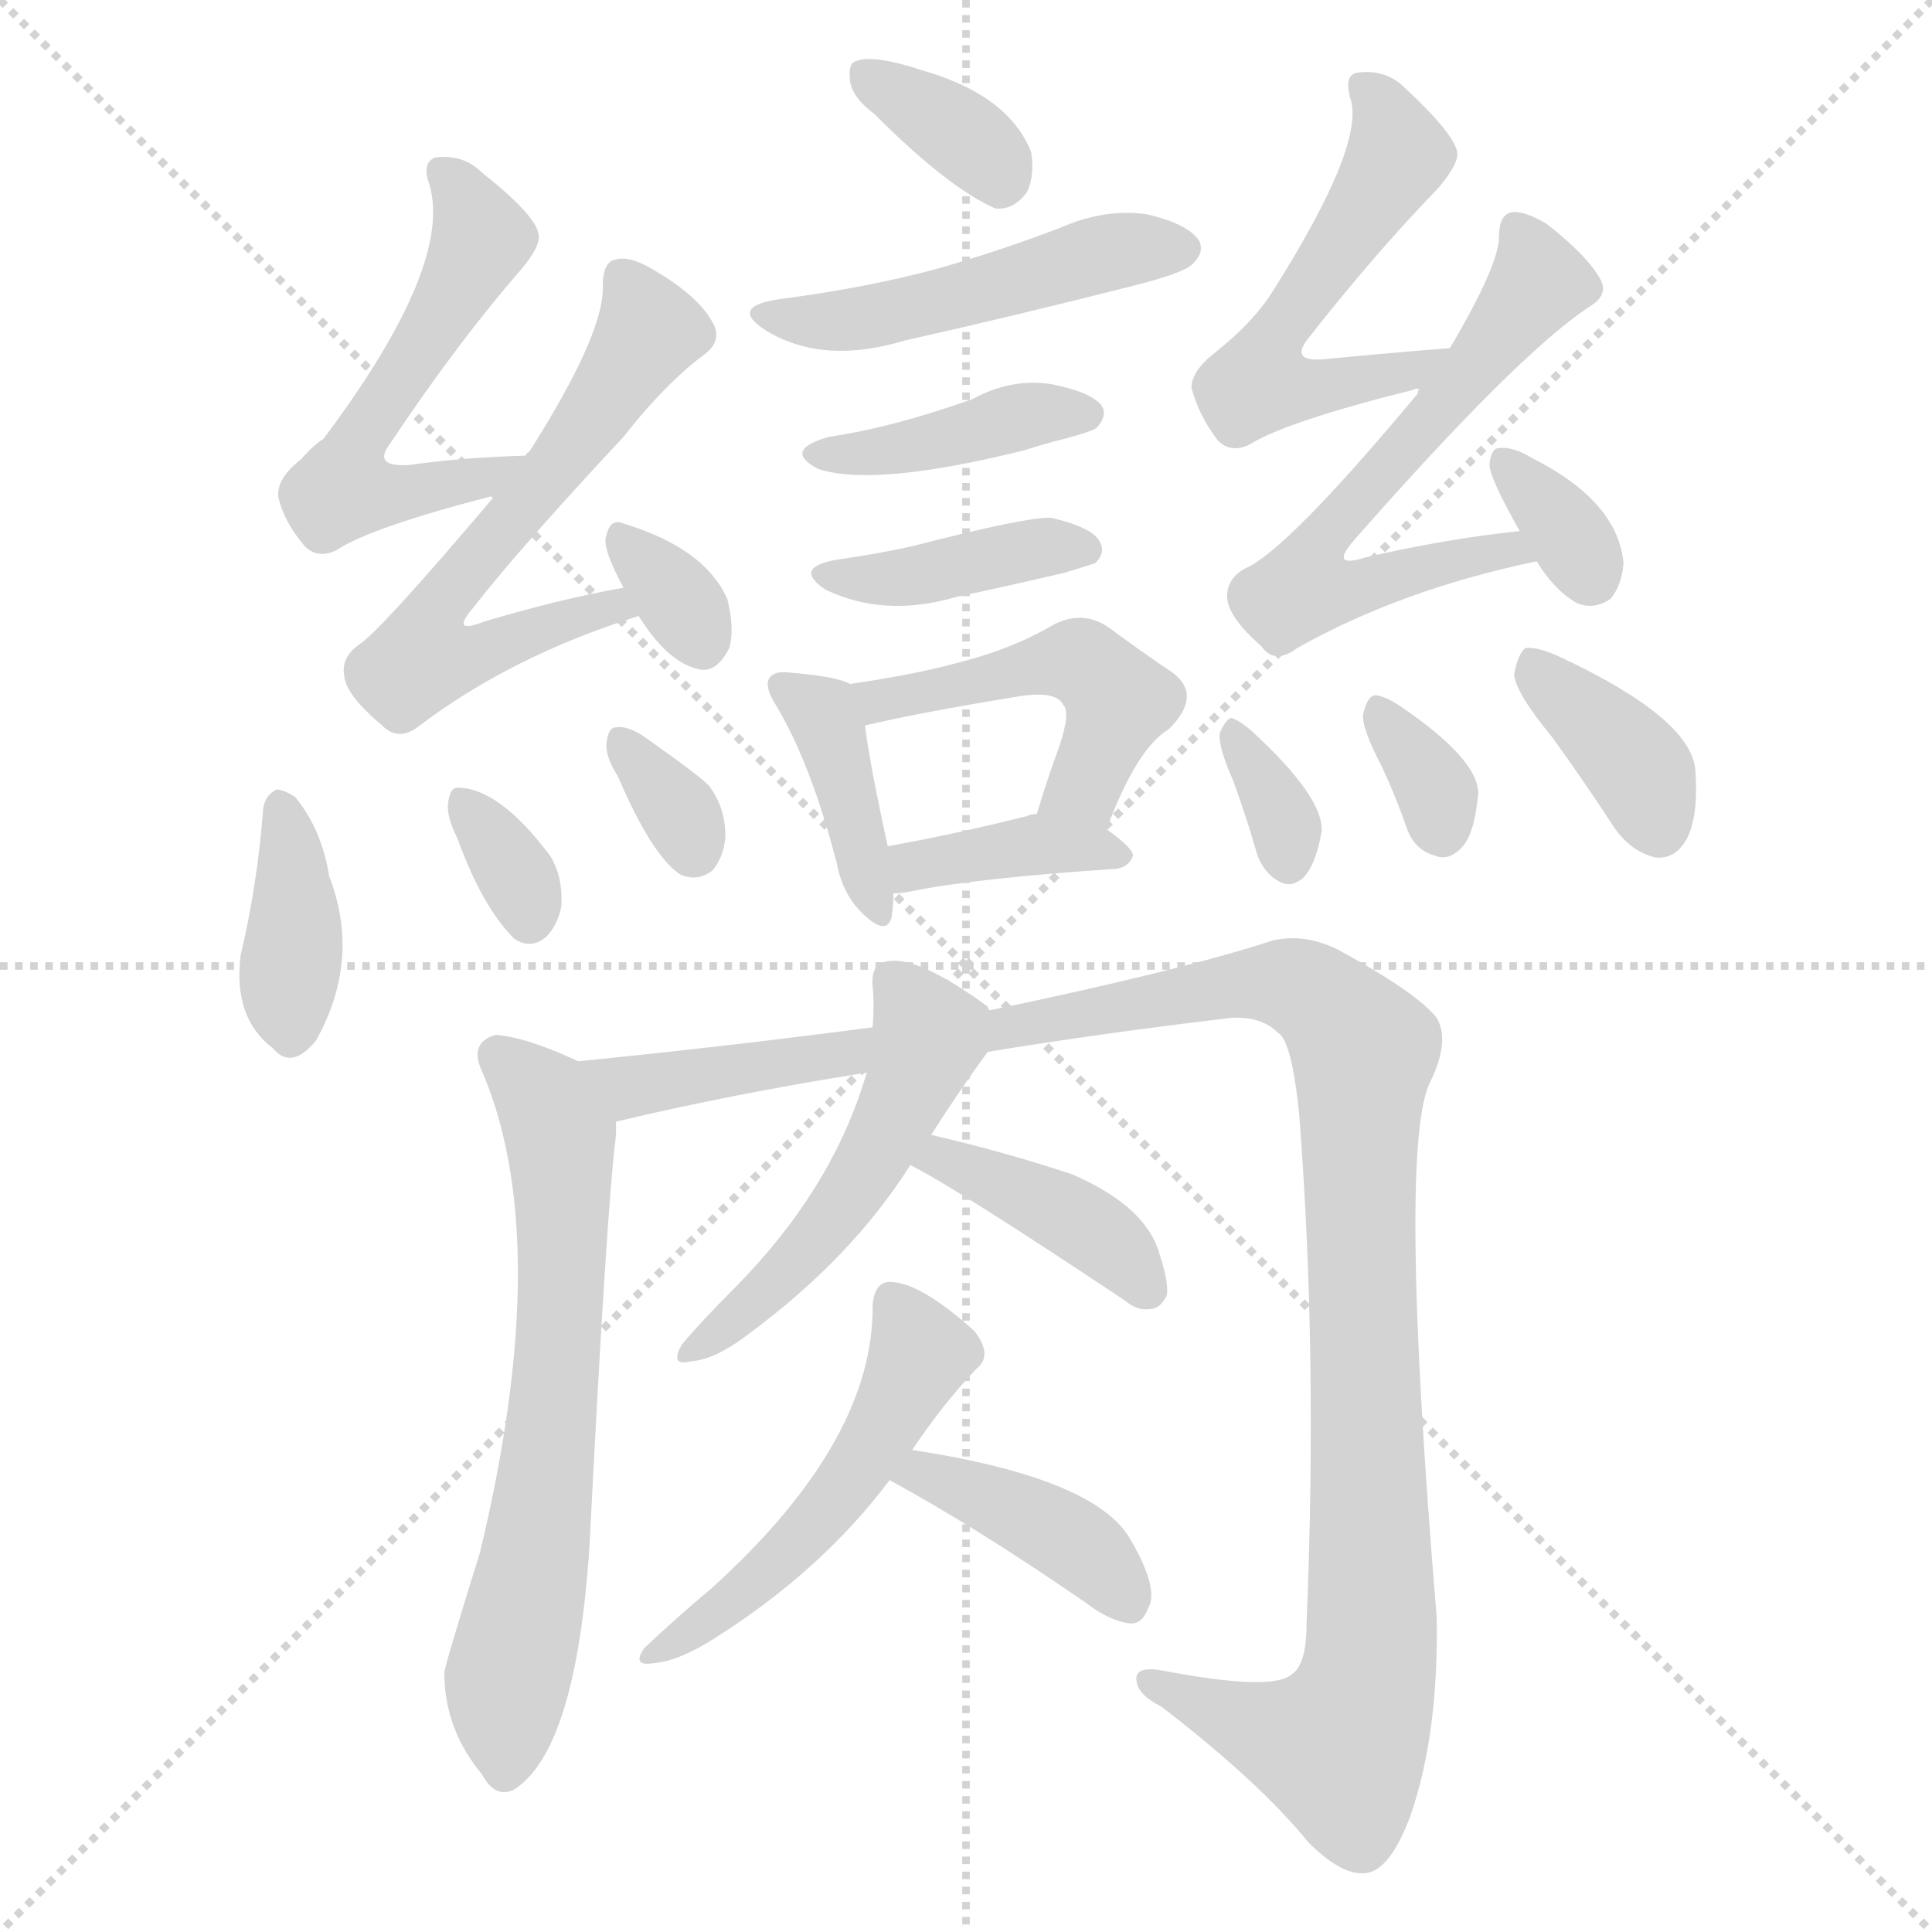 <svg version="1.1" viewBox="0 0 1024 1024" xmlns="http://www.w3.org/2000/svg">
  <g stroke="lightgray" stroke-dasharray="1,1" stroke-width="1" transform="scale(4, 4)">
    <line x1="0" y1="0" x2="256" y2="256"></line>
    <line x1="256" y1="0" x2="0" y2="256"></line>
    <line x1="128" y1="0" x2="128" y2="256"></line>
    <line x1="0" y1="128" x2="256" y2="128"></line>
  </g>
<g transform="scale(1, -1) translate(0, -900)">
   <style type="text/css">
    @keyframes keyframes0 {
      from {
       stroke: blue;
       stroke-dashoffset: 348;
       stroke-width: 128;
       }
       53% {
       animation-timing-function: step-end;
       stroke: blue;
       stroke-dashoffset: 0;
       stroke-width: 128;
       }
       to {
       stroke: black;
       stroke-width: 1024;
       }
       }
       #make-me-a-hanzi-animation-0 {
         animation: keyframes0 0.533s both;
         animation-delay: 0s;
         animation-timing-function: linear;
       }
    @keyframes keyframes1 {
      from {
       stroke: blue;
       stroke-dashoffset: 478;
       stroke-width: 128;
       }
       61% {
       animation-timing-function: step-end;
       stroke: blue;
       stroke-dashoffset: 0;
       stroke-width: 128;
       }
       to {
       stroke: black;
       stroke-width: 1024;
       }
       }
       #make-me-a-hanzi-animation-1 {
         animation: keyframes1 0.639s both;
         animation-delay: 0.533s;
         animation-timing-function: linear;
       }
    @keyframes keyframes2 {
      from {
       stroke: blue;
       stroke-dashoffset: 399;
       stroke-width: 128;
       }
       56% {
       animation-timing-function: step-end;
       stroke: blue;
       stroke-dashoffset: 0;
       stroke-width: 128;
       }
       to {
       stroke: black;
       stroke-width: 1024;
       }
       }
       #make-me-a-hanzi-animation-2 {
         animation: keyframes2 0.575s both;
         animation-delay: 1.172s;
         animation-timing-function: linear;
       }
    @keyframes keyframes3 {
      from {
       stroke: blue;
       stroke-dashoffset: 394;
       stroke-width: 128;
       }
       56% {
       animation-timing-function: step-end;
       stroke: blue;
       stroke-dashoffset: 0;
       stroke-width: 128;
       }
       to {
       stroke: black;
       stroke-width: 1024;
       }
       }
       #make-me-a-hanzi-animation-3 {
         animation: keyframes3 0.571s both;
         animation-delay: 1.747s;
         animation-timing-function: linear;
       }
    @keyframes keyframes4 {
      from {
       stroke: blue;
       stroke-dashoffset: 389;
       stroke-width: 128;
       }
       56% {
       animation-timing-function: step-end;
       stroke: blue;
       stroke-dashoffset: 0;
       stroke-width: 128;
       }
       to {
       stroke: black;
       stroke-width: 1024;
       }
       }
       #make-me-a-hanzi-animation-4 {
         animation: keyframes4 0.567s both;
         animation-delay: 2.318s;
         animation-timing-function: linear;
       }
    @keyframes keyframes5 {
      from {
       stroke: blue;
       stroke-dashoffset: 471;
       stroke-width: 128;
       }
       61% {
       animation-timing-function: step-end;
       stroke: blue;
       stroke-dashoffset: 0;
       stroke-width: 128;
       }
       to {
       stroke: black;
       stroke-width: 1024;
       }
       }
       #make-me-a-hanzi-animation-5 {
         animation: keyframes5 0.633s both;
         animation-delay: 2.884s;
         animation-timing-function: linear;
       }
    @keyframes keyframes6 {
      from {
       stroke: blue;
       stroke-dashoffset: 376;
       stroke-width: 128;
       }
       55% {
       animation-timing-function: step-end;
       stroke: blue;
       stroke-dashoffset: 0;
       stroke-width: 128;
       }
       to {
       stroke: black;
       stroke-width: 1024;
       }
       }
       #make-me-a-hanzi-animation-6 {
         animation: keyframes6 0.556s both;
         animation-delay: 3.517s;
         animation-timing-function: linear;
       }
    @keyframes keyframes7 {
      from {
       stroke: blue;
       stroke-dashoffset: 532;
       stroke-width: 128;
       }
       63% {
       animation-timing-function: step-end;
       stroke: blue;
       stroke-dashoffset: 0;
       stroke-width: 128;
       }
       to {
       stroke: black;
       stroke-width: 1024;
       }
       }
       #make-me-a-hanzi-animation-7 {
         animation: keyframes7 0.683s both;
         animation-delay: 4.073s;
         animation-timing-function: linear;
       }
    @keyframes keyframes8 {
      from {
       stroke: blue;
       stroke-dashoffset: 597;
       stroke-width: 128;
       }
       66% {
       animation-timing-function: step-end;
       stroke: blue;
       stroke-dashoffset: 0;
       stroke-width: 128;
       }
       to {
       stroke: black;
       stroke-width: 1024;
       }
       }
       #make-me-a-hanzi-animation-8 {
         animation: keyframes8 0.736s both;
         animation-delay: 4.756s;
         animation-timing-function: linear;
       }
    @keyframes keyframes9 {
      from {
       stroke: blue;
       stroke-dashoffset: 324;
       stroke-width: 128;
       }
       51% {
       animation-timing-function: step-end;
       stroke: blue;
       stroke-dashoffset: 0;
       stroke-width: 128;
       }
       to {
       stroke: black;
       stroke-width: 1024;
       }
       }
       #make-me-a-hanzi-animation-9 {
         animation: keyframes9 0.514s both;
         animation-delay: 5.492s;
         animation-timing-function: linear;
       }
    @keyframes keyframes10 {
      from {
       stroke: blue;
       stroke-dashoffset: 377;
       stroke-width: 128;
       }
       55% {
       animation-timing-function: step-end;
       stroke: blue;
       stroke-dashoffset: 0;
       stroke-width: 128;
       }
       to {
       stroke: black;
       stroke-width: 1024;
       }
       }
       #make-me-a-hanzi-animation-10 {
         animation: keyframes10 0.557s both;
         animation-delay: 6.006s;
         animation-timing-function: linear;
       }
    @keyframes keyframes11 {
      from {
       stroke: blue;
       stroke-dashoffset: 328;
       stroke-width: 128;
       }
       52% {
       animation-timing-function: step-end;
       stroke: blue;
       stroke-dashoffset: 0;
       stroke-width: 128;
       }
       to {
       stroke: black;
       stroke-width: 1024;
       }
       }
       #make-me-a-hanzi-animation-11 {
         animation: keyframes11 0.517s both;
         animation-delay: 6.563s;
         animation-timing-function: linear;
       }
    @keyframes keyframes12 {
      from {
       stroke: blue;
       stroke-dashoffset: 323;
       stroke-width: 128;
       }
       51% {
       animation-timing-function: step-end;
       stroke: blue;
       stroke-dashoffset: 0;
       stroke-width: 128;
       }
       to {
       stroke: black;
       stroke-width: 1024;
       }
       }
       #make-me-a-hanzi-animation-12 {
         animation: keyframes12 0.513s both;
         animation-delay: 7.08s;
         animation-timing-function: linear;
       }
    @keyframes keyframes13 {
      from {
       stroke: blue;
       stroke-dashoffset: 526;
       stroke-width: 128;
       }
       63% {
       animation-timing-function: step-end;
       stroke: blue;
       stroke-dashoffset: 0;
       stroke-width: 128;
       }
       to {
       stroke: black;
       stroke-width: 1024;
       }
       }
       #make-me-a-hanzi-animation-13 {
         animation: keyframes13 0.678s both;
         animation-delay: 7.592s;
         animation-timing-function: linear;
       }
    @keyframes keyframes14 {
      from {
       stroke: blue;
       stroke-dashoffset: 598;
       stroke-width: 128;
       }
       66% {
       animation-timing-function: step-end;
       stroke: blue;
       stroke-dashoffset: 0;
       stroke-width: 128;
       }
       to {
       stroke: black;
       stroke-width: 1024;
       }
       }
       #make-me-a-hanzi-animation-14 {
         animation: keyframes14 0.737s both;
         animation-delay: 8.271s;
         animation-timing-function: linear;
       }
    @keyframes keyframes15 {
      from {
       stroke: blue;
       stroke-dashoffset: 334;
       stroke-width: 128;
       }
       52% {
       animation-timing-function: step-end;
       stroke: blue;
       stroke-dashoffset: 0;
       stroke-width: 128;
       }
       to {
       stroke: black;
       stroke-width: 1024;
       }
       }
       #make-me-a-hanzi-animation-15 {
         animation: keyframes15 0.522s both;
         animation-delay: 9.007s;
         animation-timing-function: linear;
       }
    @keyframes keyframes16 {
      from {
       stroke: blue;
       stroke-dashoffset: 329;
       stroke-width: 128;
       }
       52% {
       animation-timing-function: step-end;
       stroke: blue;
       stroke-dashoffset: 0;
       stroke-width: 128;
       }
       to {
       stroke: black;
       stroke-width: 1024;
       }
       }
       #make-me-a-hanzi-animation-16 {
         animation: keyframes16 0.518s both;
         animation-delay: 9.529s;
         animation-timing-function: linear;
       }
    @keyframes keyframes17 {
      from {
       stroke: blue;
       stroke-dashoffset: 325;
       stroke-width: 128;
       }
       51% {
       animation-timing-function: step-end;
       stroke: blue;
       stroke-dashoffset: 0;
       stroke-width: 128;
       }
       to {
       stroke: black;
       stroke-width: 1024;
       }
       }
       #make-me-a-hanzi-animation-17 {
         animation: keyframes17 0.514s both;
         animation-delay: 10.047s;
         animation-timing-function: linear;
       }
    @keyframes keyframes18 {
      from {
       stroke: blue;
       stroke-dashoffset: 367;
       stroke-width: 128;
       }
       54% {
       animation-timing-function: step-end;
       stroke: blue;
       stroke-dashoffset: 0;
       stroke-width: 128;
       }
       to {
       stroke: black;
       stroke-width: 1024;
       }
       }
       #make-me-a-hanzi-animation-18 {
         animation: keyframes18 0.549s both;
         animation-delay: 10.561s;
         animation-timing-function: linear;
       }
    @keyframes keyframes19 {
      from {
       stroke: blue;
       stroke-dashoffset: 648;
       stroke-width: 128;
       }
       68% {
       animation-timing-function: step-end;
       stroke: blue;
       stroke-dashoffset: 0;
       stroke-width: 128;
       }
       to {
       stroke: black;
       stroke-width: 1024;
       }
       }
       #make-me-a-hanzi-animation-19 {
         animation: keyframes19 0.777s both;
         animation-delay: 11.11s;
         animation-timing-function: linear;
       }
    @keyframes keyframes20 {
      from {
       stroke: blue;
       stroke-dashoffset: 1162;
       stroke-width: 128;
       }
       79% {
       animation-timing-function: step-end;
       stroke: blue;
       stroke-dashoffset: 0;
       stroke-width: 128;
       }
       to {
       stroke: black;
       stroke-width: 1024;
       }
       }
       #make-me-a-hanzi-animation-20 {
         animation: keyframes20 1.196s both;
         animation-delay: 11.887s;
         animation-timing-function: linear;
       }
    @keyframes keyframes21 {
      from {
       stroke: blue;
       stroke-dashoffset: 498;
       stroke-width: 128;
       }
       62% {
       animation-timing-function: step-end;
       stroke: blue;
       stroke-dashoffset: 0;
       stroke-width: 128;
       }
       to {
       stroke: black;
       stroke-width: 1024;
       }
       }
       #make-me-a-hanzi-animation-21 {
         animation: keyframes21 0.655s both;
         animation-delay: 13.083s;
         animation-timing-function: linear;
       }
    @keyframes keyframes22 {
      from {
       stroke: blue;
       stroke-dashoffset: 397;
       stroke-width: 128;
       }
       56% {
       animation-timing-function: step-end;
       stroke: blue;
       stroke-dashoffset: 0;
       stroke-width: 128;
       }
       to {
       stroke: black;
       stroke-width: 1024;
       }
       }
       #make-me-a-hanzi-animation-22 {
         animation: keyframes22 0.573s both;
         animation-delay: 13.738s;
         animation-timing-function: linear;
       }
    @keyframes keyframes23 {
      from {
       stroke: blue;
       stroke-dashoffset: 499;
       stroke-width: 128;
       }
       62% {
       animation-timing-function: step-end;
       stroke: blue;
       stroke-dashoffset: 0;
       stroke-width: 128;
       }
       to {
       stroke: black;
       stroke-width: 1024;
       }
       }
       #make-me-a-hanzi-animation-23 {
         animation: keyframes23 0.656s both;
         animation-delay: 14.311s;
         animation-timing-function: linear;
       }
    @keyframes keyframes24 {
      from {
       stroke: blue;
       stroke-dashoffset: 397;
       stroke-width: 128;
       }
       56% {
       animation-timing-function: step-end;
       stroke: blue;
       stroke-dashoffset: 0;
       stroke-width: 128;
       }
       to {
       stroke: black;
       stroke-width: 1024;
       }
       }
       #make-me-a-hanzi-animation-24 {
         animation: keyframes24 0.573s both;
         animation-delay: 14.967s;
         animation-timing-function: linear;
       }
</style>
<path d="M 463.5 839.5 Q 502.5 800.5 527.5 789.5 Q 537.5 788.5 544.5 798.5 Q 548.5 807.5 546.5 819.5 Q 534.5 849.5 489.5 862.5 Q 462.5 871.5 453.5 867.5 Q 449.5 866.5 450.5 857.5 Q 451.5 848.5 463.5 839.5 Z" fill="lightgray"></path> 
<path d="M 413.5 741.5 Q 385.5 737.5 406.5 724.5 Q 436.5 706.5 479.5 719.5 Q 537.5 732.5 600.5 748.5 Q 628.5 755.5 632.5 760.5 Q 638.5 766.5 635.5 772.5 Q 629.5 781.5 607.5 786.5 Q 585.5 789.5 562.5 779.5 Q 531.5 767.5 496.5 757.5 Q 459.5 747.5 413.5 741.5 Z" fill="lightgray"></path> 
<path d="M 439.5 668.5 Q 414.5 661.5 433.5 651.5 Q 463.5 641.5 543.5 661.5 Q 552.5 664.5 564.5 667.5 Q 579.5 671.5 581.5 673.5 Q 587.5 680.5 583.5 685.5 Q 577.5 692.5 556.5 696.5 Q 535.5 699.5 515.5 688.5 Q 473.5 673.5 439.5 668.5 Z" fill="lightgray"></path> 
<path d="M 444.5 603.5 Q 419.5 599.5 437.5 587.5 Q 468.5 572.5 506.5 583.5 Q 534.5 589.5 564.5 596.5 Q 577.5 600.5 580.5 601.5 Q 586.5 607.5 582.5 613.5 Q 578.5 620.5 557.5 625.5 Q 545.5 626.5 483.5 610.5 Q 465.5 606.5 444.5 603.5 Z" fill="lightgray"></path> 
<path d="M 450.5 537.5 Q 443.5 541.5 418.5 543.5 Q 411.5 544.5 408.5 541.5 Q 404.5 537.5 410.5 527.5 Q 429.5 496.5 443.5 442.5 Q 446.5 426.5 456.5 416.5 Q 469.5 403.5 472.5 413.5 Q 473.5 419.5 473.5 426.5 L 470.5 451.5 Q 460.5 497.5 458.5 515.5 C 455.5 535.5 455.5 535.5 450.5 537.5 Z" fill="lightgray"></path> 
<path d="M 586.5 460.5 Q 602.5 503.5 619.5 513.5 Q 637.5 531.5 621.5 543.5 Q 606.5 553.5 587.5 567.5 Q 574.5 576.5 559.5 569.5 Q 537.5 556.5 510.5 549.5 Q 485.5 542.5 450.5 537.5 C 420.5 533.5 429.5 508.5 458.5 515.5 Q 488.5 522.5 537.5 530.5 Q 559.5 534.5 563.5 526.5 Q 567.5 522.5 561.5 504.5 Q 555.5 488.5 549.5 468.5 C 540.5 439.5 575.5 432.5 586.5 460.5 Z" fill="lightgray"></path> 
<path d="M 473.5 426.5 Q 477.5 426.5 482.5 427.5 Q 516.5 434.5 591.5 439.5 Q 598.5 440.5 600.5 446.5 Q 600.5 450.5 586.5 460.5 L 549.5 468.5 Q 545.5 468.5 544.5 467.5 Q 504.5 457.5 470.5 451.5 C 440.5 446.5 443.5 424.5 473.5 426.5 Z" fill="lightgray"></path> 
<path d="M 278.5 658.5 Q 244.5 657.5 216.5 653.5 Q 197.5 652.5 206.5 664.5 Q 242.5 718.5 276.5 757.5 Q 286.5 769.5 285.5 775.5 Q 284.5 785.5 255.5 808.5 Q 245.5 818.5 230.5 816.5 Q 223.5 813.5 227.5 802.5 Q 240.5 759.5 171.5 667.5 Q 165.5 663.5 159.5 656.5 Q 146.5 646.5 147.5 636.5 Q 150.5 623.5 161.5 610.5 Q 168.5 603.5 178.5 608.5 Q 196.5 620.5 262.5 637.5 C 291.5 645.5 308.5 659.5 278.5 658.5 Z" fill="lightgray"></path> 
<path d="M 330.5 588.5 Q 296.5 582.5 256.5 570.5 Q 238.5 563.5 250.5 577.5 Q 274.5 608.5 330.5 668.5 Q 352.5 696.5 372.5 711.5 Q 382.5 718.5 378.5 727.5 Q 371.5 742.5 345.5 757.5 Q 333.5 764.5 326.5 762.5 Q 319.5 761.5 319.5 748.5 Q 320.5 723.5 280.5 660.5 Q 279.5 660.5 278.5 658.5 L 262.5 637.5 Q 201.5 565.5 190.5 558.5 Q 180.5 551.5 182.5 541.5 Q 183.5 531.5 202.5 515.5 Q 211.5 506.5 222.5 515.5 Q 271.5 552.5 338.5 573.5 C 367.5 582.5 359.5 594.5 330.5 588.5 Z" fill="lightgray"></path> 
<path d="M 338.5 573.5 Q 353.5 549.5 369.5 545.5 Q 379.5 542.5 386.5 556.5 Q 389.5 566.5 385.5 582.5 Q 373.5 609.5 330.5 622.5 Q 323.5 625.5 321.5 616.5 Q 318.5 610.5 330.5 588.5 L 338.5 573.5 Z" fill="lightgray"></path> 
<path d="M 139.5 471.5 Q 136.5 431.5 127.5 393.5 Q 123.5 360.5 144.5 344.5 Q 154.5 332.5 167.5 348.5 Q 191.5 391.5 174.5 435.5 Q 170.5 460.5 156.5 477.5 Q 150.5 481.5 146.5 481.5 Q 140.5 478.5 139.5 471.5 Z" fill="lightgray"></path> 
<path d="M 242.5 455.5 Q 255.5 419.5 272.5 402.5 Q 281.5 396.5 289.5 403.5 Q 295.5 409.5 297.5 419.5 Q 298.5 435.5 291.5 446.5 Q 264.5 482.5 242.5 482.5 Q 238.5 482.5 237.5 474.5 Q 236.5 467.5 242.5 455.5 Z" fill="lightgray"></path> 
<path d="M 327.5 488.5 Q 345.5 446.5 360.5 436.5 Q 369.5 432.5 377.5 438.5 Q 383.5 445.5 384.5 456.5 Q 384.5 471.5 376.5 482.5 Q 375.5 485.5 341.5 509.5 Q 332.5 515.5 326.5 514.5 Q 322.5 514.5 321.5 506.5 Q 320.5 499.5 327.5 488.5 Z" fill="lightgray"></path> 
<path d="M 768.5 715.5 Q 731.5 712.5 700.5 709.5 Q 684.5 708.5 692.5 719.5 Q 728.5 765.5 762.5 800.5 Q 772.5 812.5 772.5 818.5 Q 771.5 828.5 744.5 853.5 Q 734.5 863.5 719.5 861.5 Q 712.5 860.5 715.5 848.5 Q 724.5 824.5 674.5 745.5 Q 664.5 729.5 644.5 713.5 Q 631.5 703.5 631.5 694.5 Q 635.5 679.5 645.5 666.5 Q 652.5 659.5 662.5 664.5 Q 681.5 676.5 749.5 693.5 Q 750.5 694.5 752.5 693.5 C 782.5 698.5 798.5 717.5 768.5 715.5 Z" fill="lightgray"></path> 
<path d="M 805.5 618.5 Q 766.5 614.5 723.5 604.5 Q 704.5 598.5 717.5 613.5 Q 804.5 712.5 842.5 737.5 Q 852.5 743.5 848.5 751.5 Q 841.5 764.5 819.5 781.5 Q 807.5 788.5 801.5 787.5 Q 794.5 786.5 794.5 774.5 Q 794.5 759.5 768.5 715.5 L 752.5 693.5 Q 751.5 693.5 751.5 691.5 Q 681.5 607.5 659.5 598.5 Q 649.5 592.5 650.5 582.5 Q 651.5 572.5 668.5 557.5 Q 675.5 547.5 687.5 556.5 Q 742.5 587.5 814.5 602.5 C 843.5 608.5 835.5 621.5 805.5 618.5 Z" fill="lightgray"></path> 
<path d="M 814.5 602.5 Q 823.5 587.5 835.5 580.5 Q 844.5 576.5 853.5 582.5 Q 859.5 589.5 860.5 601.5 Q 857.5 634.5 811.5 657.5 Q 801.5 663.5 794.5 662.5 Q 790.5 662.5 789.5 654.5 Q 788.5 648.5 805.5 618.5 L 814.5 602.5 Z" fill="lightgray"></path> 
<path d="M 653.5 486.5 Q 660.5 467.5 666.5 446.5 Q 670.5 436.5 678.5 432.5 Q 684.5 429.5 690.5 434.5 Q 697.5 441.5 700.5 459.5 Q 701.5 477.5 663.5 512.5 Q 656.5 518.5 652.5 519.5 Q 649.5 518.5 646.5 511.5 Q 645.5 504.5 653.5 486.5 Z" fill="lightgray"></path> 
<path d="M 732.5 493.5 Q 739.5 478.5 745.5 461.5 Q 749.5 449.5 760.5 446.5 Q 767.5 443.5 774.5 450.5 Q 781.5 457.5 783.5 479.5 Q 783.5 497.5 742.5 525.5 Q 733.5 531.5 728.5 531.5 Q 724.5 530.5 722.5 521.5 Q 721.5 514.5 732.5 493.5 Z" fill="lightgray"></path> 
<path d="M 822.5 509.5 Q 838.5 487.5 855.5 461.5 Q 864.5 448.5 877.5 445.5 Q 887.5 444.5 893.5 454.5 Q 900.5 466.5 898.5 492.5 Q 895.5 519.5 827.5 551.5 Q 814.5 557.5 808.5 556.5 Q 804.5 553.5 802.5 542.5 Q 803.5 532.5 822.5 509.5 Z" fill="lightgray"></path> 
<path d="M 306.5 337.5 Q 278.5 350.5 262.5 351.5 Q 249.5 347.5 254.5 334.5 Q 294.5 244.5 254.5 77.5 Q 235.5 16.5 235.5 13.5 Q 235.5 -16.5 255.5 -40.5 Q 262.5 -53.5 272.5 -48.5 Q 305.5 -27.5 312.5 81.5 Q 321.5 259.5 326.5 298.5 Q 326.5 302.5 326.5 305.5 C 327.5 328.5 327.5 328.5 306.5 337.5 Z" fill="lightgray"></path> 
<path d="M 523.5 342.5 Q 584.5 352.5 652.5 360.5 Q 668.5 361.5 677.5 352.5 Q 684.5 348.5 688.5 310.5 Q 698.5 183.5 692.5 39.5 Q 692.5 17.5 684.5 12.5 Q 674.5 3.5 616.5 14.5 Q 600.5 17.5 602.5 8.5 Q 603.5 1.5 615.5 -4.5 Q 667.5 -44.5 693.5 -76.5 Q 712.5 -95.5 725.5 -92.5 Q 737.5 -89.5 747.5 -62.5 Q 762.5 -19.5 761.5 42.5 Q 740.5 295.5 758.5 327.5 Q 768.5 348.5 761.5 360.5 Q 751.5 373.5 709.5 396.5 Q 691.5 405.5 674.5 401.5 Q 625.5 385.5 524.5 364.5 L 462.5 355.5 Q 386.5 345.5 306.5 337.5 C 276.5 334.5 297.5 298.5 326.5 305.5 Q 389.5 320.5 459.5 331.5 L 523.5 342.5 Z" fill="lightgray"></path> 
<path d="M 493.5 298.5 Q 509.5 323.5 523.5 342.5 C 533.5 356.5 533.5 356.5 524.5 364.5 Q 523.5 365.5 523.5 366.5 Q 486.5 393.5 470.5 390.5 Q 461.5 389.5 462.5 377.5 Q 463.5 367.5 462.5 355.5 L 459.5 331.5 L 457.5 325.5 Q 439.5 268.5 390.5 218.5 Q 371.5 199.5 361.5 187.5 Q 354.5 175.5 366.5 178.5 Q 379.5 179.5 397.5 193.5 Q 451.5 233.5 482.5 282.5 L 493.5 298.5 Z" fill="lightgray"></path> 
<path d="M 482.5 282.5 Q 506.5 270.5 596.5 210.5 Q 603.5 204.5 611.5 206.5 Q 615.5 207.5 618.5 213.5 Q 619.5 220.5 614.5 235.5 Q 607.5 260.5 568.5 277.5 Q 532.5 289.5 493.5 298.5 C 464.5 305.5 455.5 296.5 482.5 282.5 Z" fill="lightgray"></path> 
<path d="M 483.5 131.5 Q 499.5 155.5 517.5 174.5 Q 526.5 181.5 516.5 194.5 Q 486.5 221.5 470.5 220.5 Q 463.5 219.5 462.5 208.5 Q 463.5 136.5 377.5 58.5 Q 359.5 43.5 341.5 26.5 Q 334.5 16.5 346.5 18.5 Q 359.5 19.5 378.5 31.5 Q 435.5 67.5 471.5 115.5 L 483.5 131.5 Z" fill="lightgray"></path> 
<path d="M 471.5 115.5 Q 517.5 90.5 575.5 50.5 Q 588.5 40.5 599.5 39.5 Q 605.5 39.5 608.5 47.5 Q 614.5 57.5 599.5 83.5 Q 581.5 116.5 483.5 131.5 C 453.5 136.5 445.5 129.5 471.5 115.5 Z" fill="lightgray"></path> 
      <clipPath id="make-me-a-hanzi-clip-0">
      <path d="M 463.5 839.5 Q 502.5 800.5 527.5 789.5 Q 537.5 788.5 544.5 798.5 Q 548.5 807.5 546.5 819.5 Q 534.5 849.5 489.5 862.5 Q 462.5 871.5 453.5 867.5 Q 449.5 866.5 450.5 857.5 Q 451.5 848.5 463.5 839.5 Z" fill="lightgray"></path>
      </clipPath>
      <path clip-path="url(#make-me-a-hanzi-clip-0)" d="M 458.5 860.5 L 512.5 827.5 L 529.5 804.5 " fill="none" id="make-me-a-hanzi-animation-0" stroke-dasharray="220 440" stroke-linecap="round"></path>

      <clipPath id="make-me-a-hanzi-clip-1">
      <path d="M 413.5 741.5 Q 385.5 737.5 406.5 724.5 Q 436.5 706.5 479.5 719.5 Q 537.5 732.5 600.5 748.5 Q 628.5 755.5 632.5 760.5 Q 638.5 766.5 635.5 772.5 Q 629.5 781.5 607.5 786.5 Q 585.5 789.5 562.5 779.5 Q 531.5 767.5 496.5 757.5 Q 459.5 747.5 413.5 741.5 Z" fill="lightgray"></path>
      </clipPath>
      <path clip-path="url(#make-me-a-hanzi-clip-1)" d="M 407.5 734.5 L 428.5 729.5 L 467.5 733.5 L 576.5 763.5 L 624.5 768.5 " fill="none" id="make-me-a-hanzi-animation-1" stroke-dasharray="350 700" stroke-linecap="round"></path>

      <clipPath id="make-me-a-hanzi-clip-2">
      <path d="M 439.5 668.5 Q 414.5 661.5 433.5 651.5 Q 463.5 641.5 543.5 661.5 Q 552.5 664.5 564.5 667.5 Q 579.5 671.5 581.5 673.5 Q 587.5 680.5 583.5 685.5 Q 577.5 692.5 556.5 696.5 Q 535.5 699.5 515.5 688.5 Q 473.5 673.5 439.5 668.5 Z" fill="lightgray"></path>
      </clipPath>
      <path clip-path="url(#make-me-a-hanzi-clip-2)" d="M 434.5 660.5 L 461.5 659.5 L 538.5 679.5 L 574.5 680.5 " fill="none" id="make-me-a-hanzi-animation-2" stroke-dasharray="271 542" stroke-linecap="round"></path>

      <clipPath id="make-me-a-hanzi-clip-3">
      <path d="M 444.5 603.5 Q 419.5 599.5 437.5 587.5 Q 468.5 572.5 506.5 583.5 Q 534.5 589.5 564.5 596.5 Q 577.5 600.5 580.5 601.5 Q 586.5 607.5 582.5 613.5 Q 578.5 620.5 557.5 625.5 Q 545.5 626.5 483.5 610.5 Q 465.5 606.5 444.5 603.5 Z" fill="lightgray"></path>
      </clipPath>
      <path clip-path="url(#make-me-a-hanzi-clip-3)" d="M 439.5 596.5 L 471.5 592.5 L 547.5 609.5 L 575.5 608.5 " fill="none" id="make-me-a-hanzi-animation-3" stroke-dasharray="266 532" stroke-linecap="round"></path>

      <clipPath id="make-me-a-hanzi-clip-4">
      <path d="M 450.5 537.5 Q 443.5 541.5 418.5 543.5 Q 411.5 544.5 408.5 541.5 Q 404.5 537.5 410.5 527.5 Q 429.5 496.5 443.5 442.5 Q 446.5 426.5 456.5 416.5 Q 469.5 403.5 472.5 413.5 Q 473.5 419.5 473.5 426.5 L 470.5 451.5 Q 460.5 497.5 458.5 515.5 C 455.5 535.5 455.5 535.5 450.5 537.5 Z" fill="lightgray"></path>
      </clipPath>
      <path clip-path="url(#make-me-a-hanzi-clip-4)" d="M 414.5 535.5 L 439.5 514.5 L 464.5 417.5 " fill="none" id="make-me-a-hanzi-animation-4" stroke-dasharray="261 522" stroke-linecap="round"></path>

      <clipPath id="make-me-a-hanzi-clip-5">
      <path d="M 586.5 460.5 Q 602.5 503.5 619.5 513.5 Q 637.5 531.5 621.5 543.5 Q 606.5 553.5 587.5 567.5 Q 574.5 576.5 559.5 569.5 Q 537.5 556.5 510.5 549.5 Q 485.5 542.5 450.5 537.5 C 420.5 533.5 429.5 508.5 458.5 515.5 Q 488.5 522.5 537.5 530.5 Q 559.5 534.5 563.5 526.5 Q 567.5 522.5 561.5 504.5 Q 555.5 488.5 549.5 468.5 C 540.5 439.5 575.5 432.5 586.5 460.5 Z" fill="lightgray"></path>
      </clipPath>
      <path clip-path="url(#make-me-a-hanzi-clip-5)" d="M 459.5 534.5 L 465.5 528.5 L 562.5 549.5 L 580.5 544.5 L 592.5 528.5 L 588.5 514.5 L 571.5 481.5 L 556.5 473.5 " fill="none" id="make-me-a-hanzi-animation-5" stroke-dasharray="343 686" stroke-linecap="round"></path>

      <clipPath id="make-me-a-hanzi-clip-6">
      <path d="M 473.5 426.5 Q 477.5 426.5 482.5 427.5 Q 516.5 434.5 591.5 439.5 Q 598.5 440.5 600.5 446.5 Q 600.5 450.5 586.5 460.5 L 549.5 468.5 Q 545.5 468.5 544.5 467.5 Q 504.5 457.5 470.5 451.5 C 440.5 446.5 443.5 424.5 473.5 426.5 Z" fill="lightgray"></path>
      </clipPath>
      <path clip-path="url(#make-me-a-hanzi-clip-6)" d="M 477.5 433.5 L 493.5 443.5 L 540.5 451.5 L 593.5 446.5 " fill="none" id="make-me-a-hanzi-animation-6" stroke-dasharray="248 496" stroke-linecap="round"></path>

      <clipPath id="make-me-a-hanzi-clip-7">
      <path d="M 278.5 658.5 Q 244.5 657.5 216.5 653.5 Q 197.5 652.5 206.5 664.5 Q 242.5 718.5 276.5 757.5 Q 286.5 769.5 285.5 775.5 Q 284.5 785.5 255.5 808.5 Q 245.5 818.5 230.5 816.5 Q 223.5 813.5 227.5 802.5 Q 240.5 759.5 171.5 667.5 Q 165.5 663.5 159.5 656.5 Q 146.5 646.5 147.5 636.5 Q 150.5 623.5 161.5 610.5 Q 168.5 603.5 178.5 608.5 Q 196.5 620.5 262.5 637.5 C 291.5 645.5 308.5 659.5 278.5 658.5 Z" fill="lightgray"></path>
      </clipPath>
      <path clip-path="url(#make-me-a-hanzi-clip-7)" d="M 236.5 807.5 L 251.5 786.5 L 253.5 768.5 L 189.5 668.5 L 187.5 643.5 L 211.5 637.5 L 249.5 643.5 L 270.5 656.5 " fill="none" id="make-me-a-hanzi-animation-7" stroke-dasharray="404 808" stroke-linecap="round"></path>

      <clipPath id="make-me-a-hanzi-clip-8">
      <path d="M 330.5 588.5 Q 296.5 582.5 256.5 570.5 Q 238.5 563.5 250.5 577.5 Q 274.5 608.5 330.5 668.5 Q 352.5 696.5 372.5 711.5 Q 382.5 718.5 378.5 727.5 Q 371.5 742.5 345.5 757.5 Q 333.5 764.5 326.5 762.5 Q 319.5 761.5 319.5 748.5 Q 320.5 723.5 280.5 660.5 Q 279.5 660.5 278.5 658.5 L 262.5 637.5 Q 201.5 565.5 190.5 558.5 Q 180.5 551.5 182.5 541.5 Q 183.5 531.5 202.5 515.5 Q 211.5 506.5 222.5 515.5 Q 271.5 552.5 338.5 573.5 C 367.5 582.5 359.5 594.5 330.5 588.5 Z" fill="lightgray"></path>
      </clipPath>
      <path clip-path="url(#make-me-a-hanzi-clip-8)" d="M 330.5 751.5 L 344.5 724.5 L 277.5 630.5 L 235.5 585.5 L 230.5 567.5 L 232.5 556.5 L 256.5 554.5 L 324.5 578.5 L 330.5 573.5 " fill="none" id="make-me-a-hanzi-animation-8" stroke-dasharray="469 938" stroke-linecap="round"></path>

      <clipPath id="make-me-a-hanzi-clip-9">
      <path d="M 338.5 573.5 Q 353.5 549.5 369.5 545.5 Q 379.5 542.5 386.5 556.5 Q 389.5 566.5 385.5 582.5 Q 373.5 609.5 330.5 622.5 Q 323.5 625.5 321.5 616.5 Q 318.5 610.5 330.5 588.5 L 338.5 573.5 Z" fill="lightgray"></path>
      </clipPath>
      <path clip-path="url(#make-me-a-hanzi-clip-9)" d="M 330.5 612.5 L 355.5 587.5 L 372.5 559.5 " fill="none" id="make-me-a-hanzi-animation-9" stroke-dasharray="196 392" stroke-linecap="round"></path>

      <clipPath id="make-me-a-hanzi-clip-10">
      <path d="M 139.5 471.5 Q 136.5 431.5 127.5 393.5 Q 123.5 360.5 144.5 344.5 Q 154.5 332.5 167.5 348.5 Q 191.5 391.5 174.5 435.5 Q 170.5 460.5 156.5 477.5 Q 150.5 481.5 146.5 481.5 Q 140.5 478.5 139.5 471.5 Z" fill="lightgray"></path>
      </clipPath>
      <path clip-path="url(#make-me-a-hanzi-clip-10)" d="M 148.5 472.5 L 156.5 421.5 L 154.5 352.5 " fill="none" id="make-me-a-hanzi-animation-10" stroke-dasharray="249 498" stroke-linecap="round"></path>

      <clipPath id="make-me-a-hanzi-clip-11">
      <path d="M 242.5 455.5 Q 255.5 419.5 272.5 402.5 Q 281.5 396.5 289.5 403.5 Q 295.5 409.5 297.5 419.5 Q 298.5 435.5 291.5 446.5 Q 264.5 482.5 242.5 482.5 Q 238.5 482.5 237.5 474.5 Q 236.5 467.5 242.5 455.5 Z" fill="lightgray"></path>
      </clipPath>
      <path clip-path="url(#make-me-a-hanzi-clip-11)" d="M 246.5 474.5 L 275.5 432.5 L 280.5 412.5 " fill="none" id="make-me-a-hanzi-animation-11" stroke-dasharray="200 400" stroke-linecap="round"></path>

      <clipPath id="make-me-a-hanzi-clip-12">
      <path d="M 327.5 488.5 Q 345.5 446.5 360.5 436.5 Q 369.5 432.5 377.5 438.5 Q 383.5 445.5 384.5 456.5 Q 384.5 471.5 376.5 482.5 Q 375.5 485.5 341.5 509.5 Q 332.5 515.5 326.5 514.5 Q 322.5 514.5 321.5 506.5 Q 320.5 499.5 327.5 488.5 Z" fill="lightgray"></path>
      </clipPath>
      <path clip-path="url(#make-me-a-hanzi-clip-12)" d="M 331.5 505.5 L 361.5 467.5 L 367.5 449.5 " fill="none" id="make-me-a-hanzi-animation-12" stroke-dasharray="195 390" stroke-linecap="round"></path>

      <clipPath id="make-me-a-hanzi-clip-13">
      <path d="M 768.5 715.5 Q 731.5 712.5 700.5 709.5 Q 684.5 708.5 692.5 719.5 Q 728.5 765.5 762.5 800.5 Q 772.5 812.5 772.5 818.5 Q 771.5 828.5 744.5 853.5 Q 734.5 863.5 719.5 861.5 Q 712.5 860.5 715.5 848.5 Q 724.5 824.5 674.5 745.5 Q 664.5 729.5 644.5 713.5 Q 631.5 703.5 631.5 694.5 Q 635.5 679.5 645.5 666.5 Q 652.5 659.5 662.5 664.5 Q 681.5 676.5 749.5 693.5 Q 750.5 694.5 752.5 693.5 C 782.5 698.5 798.5 717.5 768.5 715.5 Z" fill="lightgray"></path>
      </clipPath>
      <path clip-path="url(#make-me-a-hanzi-clip-13)" d="M 725.5 852.5 L 738.5 832.5 L 740.5 817.5 L 682.5 731.5 L 671.5 700.5 L 697.5 693.5 L 736.5 699.5 L 761.5 712.5 " fill="none" id="make-me-a-hanzi-animation-13" stroke-dasharray="398 796" stroke-linecap="round"></path>

      <clipPath id="make-me-a-hanzi-clip-14">
      <path d="M 805.5 618.5 Q 766.5 614.5 723.5 604.5 Q 704.5 598.5 717.5 613.5 Q 804.5 712.5 842.5 737.5 Q 852.5 743.5 848.5 751.5 Q 841.5 764.5 819.5 781.5 Q 807.5 788.5 801.5 787.5 Q 794.5 786.5 794.5 774.5 Q 794.5 759.5 768.5 715.5 L 752.5 693.5 Q 751.5 693.5 751.5 691.5 Q 681.5 607.5 659.5 598.5 Q 649.5 592.5 650.5 582.5 Q 651.5 572.5 668.5 557.5 Q 675.5 547.5 687.5 556.5 Q 742.5 587.5 814.5 602.5 C 843.5 608.5 835.5 621.5 805.5 618.5 Z" fill="lightgray"></path>
      </clipPath>
      <path clip-path="url(#make-me-a-hanzi-clip-14)" d="M 804.5 777.5 L 815.5 750.5 L 702.5 617.5 L 698.5 592.5 L 728.5 590.5 L 799.5 609.5 L 806.5 603.5 " fill="none" id="make-me-a-hanzi-animation-14" stroke-dasharray="470 940" stroke-linecap="round"></path>

      <clipPath id="make-me-a-hanzi-clip-15">
      <path d="M 814.5 602.5 Q 823.5 587.5 835.5 580.5 Q 844.5 576.5 853.5 582.5 Q 859.5 589.5 860.5 601.5 Q 857.5 634.5 811.5 657.5 Q 801.5 663.5 794.5 662.5 Q 790.5 662.5 789.5 654.5 Q 788.5 648.5 805.5 618.5 L 814.5 602.5 Z" fill="lightgray"></path>
      </clipPath>
      <path clip-path="url(#make-me-a-hanzi-clip-15)" d="M 797.5 654.5 L 823.5 628.5 L 844.5 593.5 " fill="none" id="make-me-a-hanzi-animation-15" stroke-dasharray="206 412" stroke-linecap="round"></path>

      <clipPath id="make-me-a-hanzi-clip-16">
      <path d="M 653.5 486.5 Q 660.5 467.5 666.5 446.5 Q 670.5 436.5 678.5 432.5 Q 684.5 429.5 690.5 434.5 Q 697.5 441.5 700.5 459.5 Q 701.5 477.5 663.5 512.5 Q 656.5 518.5 652.5 519.5 Q 649.5 518.5 646.5 511.5 Q 645.5 504.5 653.5 486.5 Z" fill="lightgray"></path>
      </clipPath>
      <path clip-path="url(#make-me-a-hanzi-clip-16)" d="M 655.5 511.5 L 680.5 464.5 L 682.5 444.5 " fill="none" id="make-me-a-hanzi-animation-16" stroke-dasharray="201 402" stroke-linecap="round"></path>

      <clipPath id="make-me-a-hanzi-clip-17">
      <path d="M 732.5 493.5 Q 739.5 478.5 745.5 461.5 Q 749.5 449.5 760.5 446.5 Q 767.5 443.5 774.5 450.5 Q 781.5 457.5 783.5 479.5 Q 783.5 497.5 742.5 525.5 Q 733.5 531.5 728.5 531.5 Q 724.5 530.5 722.5 521.5 Q 721.5 514.5 732.5 493.5 Z" fill="lightgray"></path>
      </clipPath>
      <path clip-path="url(#make-me-a-hanzi-clip-17)" d="M 732.5 522.5 L 760.5 482.5 L 763.5 462.5 " fill="none" id="make-me-a-hanzi-animation-17" stroke-dasharray="197 394" stroke-linecap="round"></path>

      <clipPath id="make-me-a-hanzi-clip-18">
      <path d="M 822.5 509.5 Q 838.5 487.5 855.5 461.5 Q 864.5 448.5 877.5 445.5 Q 887.5 444.5 893.5 454.5 Q 900.5 466.5 898.5 492.5 Q 895.5 519.5 827.5 551.5 Q 814.5 557.5 808.5 556.5 Q 804.5 553.5 802.5 542.5 Q 803.5 532.5 822.5 509.5 Z" fill="lightgray"></path>
      </clipPath>
      <path clip-path="url(#make-me-a-hanzi-clip-18)" d="M 811.5 546.5 L 865.5 495.5 L 879.5 461.5 " fill="none" id="make-me-a-hanzi-animation-18" stroke-dasharray="239 478" stroke-linecap="round"></path>

      <clipPath id="make-me-a-hanzi-clip-19">
      <path d="M 306.5 337.5 Q 278.5 350.5 262.5 351.5 Q 249.5 347.5 254.5 334.5 Q 294.5 244.5 254.5 77.5 Q 235.5 16.5 235.5 13.5 Q 235.5 -16.5 255.5 -40.5 Q 262.5 -53.5 272.5 -48.5 Q 305.5 -27.5 312.5 81.5 Q 321.5 259.5 326.5 298.5 Q 326.5 302.5 326.5 305.5 C 327.5 328.5 327.5 328.5 306.5 337.5 Z" fill="lightgray"></path>
      </clipPath>
      <path clip-path="url(#make-me-a-hanzi-clip-19)" d="M 264.5 340.5 L 293.5 307.5 L 298.5 260.5 L 294.5 162.5 L 284.5 72.5 L 267.5 -0.5 L 267.5 -37.5 " fill="none" id="make-me-a-hanzi-animation-19" stroke-dasharray="520 1040" stroke-linecap="round"></path>

      <clipPath id="make-me-a-hanzi-clip-20">
      <path d="M 523.5 342.5 Q 584.5 352.5 652.5 360.5 Q 668.5 361.5 677.5 352.5 Q 684.5 348.5 688.5 310.5 Q 698.5 183.5 692.5 39.5 Q 692.5 17.5 684.5 12.5 Q 674.5 3.5 616.5 14.5 Q 600.5 17.5 602.5 8.5 Q 603.5 1.5 615.5 -4.5 Q 667.5 -44.5 693.5 -76.5 Q 712.5 -95.5 725.5 -92.5 Q 737.5 -89.5 747.5 -62.5 Q 762.5 -19.5 761.5 42.5 Q 740.5 295.5 758.5 327.5 Q 768.5 348.5 761.5 360.5 Q 751.5 373.5 709.5 396.5 Q 691.5 405.5 674.5 401.5 Q 625.5 385.5 524.5 364.5 L 462.5 355.5 Q 386.5 345.5 306.5 337.5 C 276.5 334.5 297.5 298.5 326.5 305.5 Q 389.5 320.5 459.5 331.5 L 523.5 342.5 Z" fill="lightgray"></path>
      </clipPath>
      <path clip-path="url(#make-me-a-hanzi-clip-20)" d="M 314.5 335.5 L 334.5 324.5 L 359.5 327.5 L 675.5 379.5 L 704.5 366.5 L 722.5 340.5 L 728.5 53.5 L 723.5 3.5 L 709.5 -25.5 L 661.5 -13.5 L 610.5 8.5 " fill="none" id="make-me-a-hanzi-animation-20" stroke-dasharray="1034 2068" stroke-linecap="round"></path>

      <clipPath id="make-me-a-hanzi-clip-21">
      <path d="M 493.5 298.5 Q 509.5 323.5 523.5 342.5 C 533.5 356.5 533.5 356.5 524.5 364.5 Q 523.5 365.5 523.5 366.5 Q 486.5 393.5 470.5 390.5 Q 461.5 389.5 462.5 377.5 Q 463.5 367.5 462.5 355.5 L 459.5 331.5 L 457.5 325.5 Q 439.5 268.5 390.5 218.5 Q 371.5 199.5 361.5 187.5 Q 354.5 175.5 366.5 178.5 Q 379.5 179.5 397.5 193.5 Q 451.5 233.5 482.5 282.5 L 493.5 298.5 Z" fill="lightgray"></path>
      </clipPath>
      <path clip-path="url(#make-me-a-hanzi-clip-21)" d="M 474.5 378.5 L 492.5 351.5 L 463.5 286.5 L 409.5 218.5 L 369.5 186.5 " fill="none" id="make-me-a-hanzi-animation-21" stroke-dasharray="370 740" stroke-linecap="round"></path>

      <clipPath id="make-me-a-hanzi-clip-22">
      <path d="M 482.5 282.5 Q 506.5 270.5 596.5 210.5 Q 603.5 204.5 611.5 206.5 Q 615.5 207.5 618.5 213.5 Q 619.5 220.5 614.5 235.5 Q 607.5 260.5 568.5 277.5 Q 532.5 289.5 493.5 298.5 C 464.5 305.5 455.5 296.5 482.5 282.5 Z" fill="lightgray"></path>
      </clipPath>
      <path clip-path="url(#make-me-a-hanzi-clip-22)" d="M 487.5 284.5 L 513.5 281.5 L 568.5 255.5 L 607.5 217.5 " fill="none" id="make-me-a-hanzi-animation-22" stroke-dasharray="269 538" stroke-linecap="round"></path>

      <clipPath id="make-me-a-hanzi-clip-23">
      <path d="M 483.5 131.5 Q 499.5 155.5 517.5 174.5 Q 526.5 181.5 516.5 194.5 Q 486.5 221.5 470.5 220.5 Q 463.5 219.5 462.5 208.5 Q 463.5 136.5 377.5 58.5 Q 359.5 43.5 341.5 26.5 Q 334.5 16.5 346.5 18.5 Q 359.5 19.5 378.5 31.5 Q 435.5 67.5 471.5 115.5 L 483.5 131.5 Z" fill="lightgray"></path>
      </clipPath>
      <path clip-path="url(#make-me-a-hanzi-clip-23)" d="M 473.5 209.5 L 487.5 182.5 L 453.5 119.5 L 404.5 64.5 L 349.5 26.5 " fill="none" id="make-me-a-hanzi-animation-23" stroke-dasharray="371 742" stroke-linecap="round"></path>

      <clipPath id="make-me-a-hanzi-clip-24">
      <path d="M 471.5 115.5 Q 517.5 90.5 575.5 50.5 Q 588.5 40.5 599.5 39.5 Q 605.5 39.5 608.5 47.5 Q 614.5 57.5 599.5 83.5 Q 581.5 116.5 483.5 131.5 C 453.5 136.5 445.5 129.5 471.5 115.5 Z" fill="lightgray"></path>
      </clipPath>
      <path clip-path="url(#make-me-a-hanzi-clip-24)" d="M 479.5 115.5 L 490.5 120.5 L 558.5 89.5 L 586.5 67.5 L 596.5 51.5 " fill="none" id="make-me-a-hanzi-animation-24" stroke-dasharray="269 538" stroke-linecap="round"></path>

</g>
</svg>
